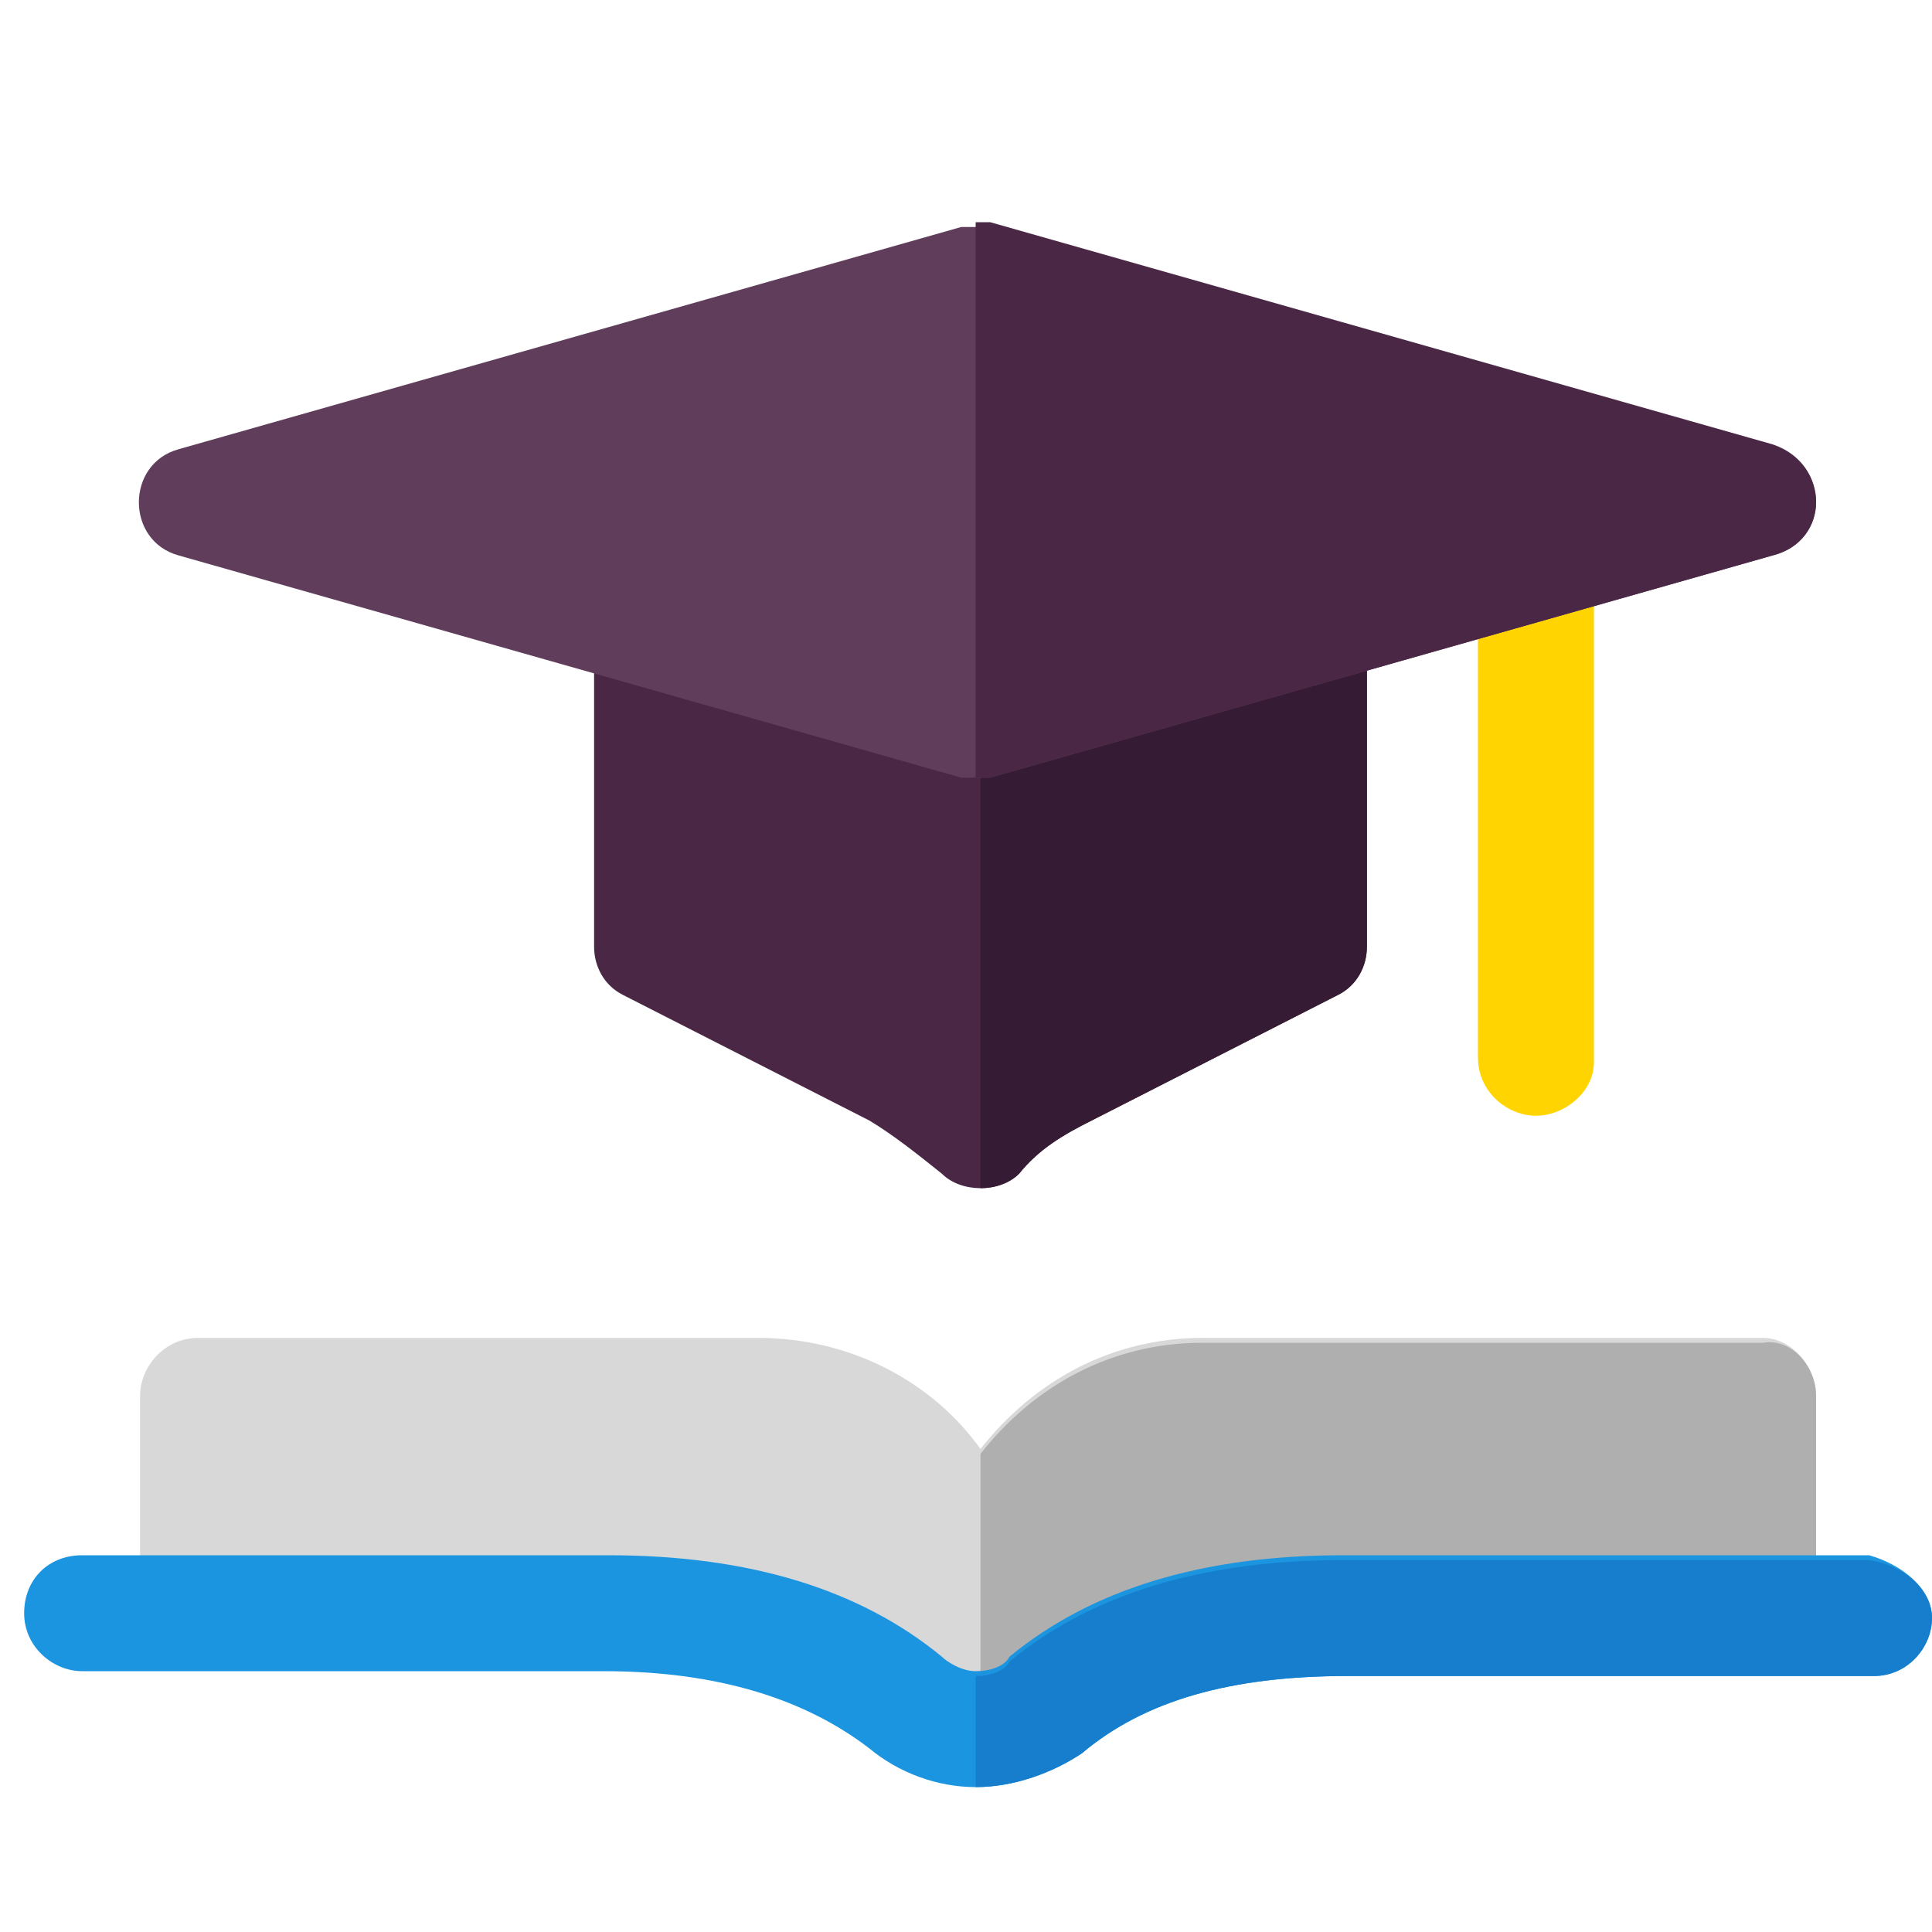 <?xml version="1.0" encoding="utf-8"?>
<!-- Generator: Adobe Illustrator 23.0.1, SVG Export Plug-In . SVG Version: 6.00 Build 0)  -->
<svg version="1.1" id="Layer_1" xmlns="http://www.w3.org/2000/svg" xmlns:xlink="http://www.w3.org/1999/xlink" x="0px" y="0px"
	 width="40px" height="40px" viewBox="0 0 40 40" style="enable-background:new 0 0 40 40;" xml:space="preserve">
<style type="text/css">
	.st0{fill:#D8D8D8;}
	.st1{fill:#AFAFAF;}
	.st2{fill:#1B95E0;}
	.st3{fill:#167ECC;}
	.st4{fill:#4B2746;}
	.st5{fill:#351B33;}
	.st6{fill:#FFD400;}
	.st7{fill:#613D5C;}
	.st8{fill:#73A3FF;}
	.st9{fill:#919191;}
	.st10{fill:#A1CCFF;}
	.st11{fill:#FFE159;}
	.st12{fill:#FFB43B;}
	.st13{fill:#FF9029;}
</style>
<path class="st0" d="M37.6,28.9v4.6l-16,1.2h-1.3H19L2.9,33.5v-4.6c0-0.6,0.5-1.2,1.2-1.2h11.6c1.9,0,3.6,0.9,4.6,2.3
	c1.1-1.4,2.7-2.3,4.6-2.3h11.6C37.1,27.7,37.6,28.3,37.6,28.9z"/>
<path class="st1" d="M37.6,28.9v4.6l-16,1.2h-1.3v-4.6c1.1-1.4,2.7-2.3,4.6-2.3h11.6C37.1,27.7,37.6,28.3,37.6,28.9z"/>
<g>
	<g>
		<g>
			<path class="st2" d="M40,33.5c0,0.6-0.5,1.2-1.2,1.2H27.9c-2.4,0-4.2,0.5-5.5,1.6C21.8,36.7,21,37,20.2,37s-1.6-0.3-2.2-0.8
				c-1.3-1-3.1-1.6-5.5-1.6H1.7c-0.6,0-1.2-0.5-1.2-1.2s0.5-1.2,1.2-1.2h10.9c2.9,0,5.2,0.7,6.9,2.1c0.1,0.1,0.4,0.3,0.7,0.3
				c0.3,0,0.6-0.1,0.7-0.3c1.7-1.4,4-2.1,6.9-2.1h10.9C39.4,32.4,40,32.9,40,33.5z"/>
		</g>
	</g>
</g>
<path class="st3" d="M40,33.5c0,0.6-0.5,1.2-1.2,1.2H27.9c-2.4,0-4.2,0.5-5.5,1.6C21.8,36.7,21,37,20.2,37v-2.3
	c0.3,0,0.6-0.1,0.7-0.3c1.7-1.4,4-2.1,6.9-2.1h10.9C39.4,32.4,40,32.9,40,33.5z"/>
<path class="st4" d="M28.3,13v6.6c0,0.4-0.2,0.8-0.6,1l-5.1,2.6c-0.6,0.3-1.1,0.6-1.5,1.1c-0.2,0.2-0.5,0.3-0.8,0.3
	c-0.3,0-0.6-0.1-0.8-0.3c-0.5-0.4-1-0.8-1.5-1.1l-5.1-2.6c-0.4-0.2-0.6-0.6-0.6-1V13c0-0.6,0.5-1.2,1.2-1.2h13.9
	C27.8,11.9,28.3,12.4,28.3,13L28.3,13z"/>
<path class="st5" d="M28.3,13v6.6c0,0.4-0.2,0.8-0.6,1l-5.1,2.6c-0.6,0.3-1.1,0.6-1.5,1.1c-0.2,0.2-0.5,0.3-0.8,0.3V11.9h6.9
	C27.8,11.9,28.3,12.4,28.3,13L28.3,13z"/>
<g>
	<path class="st6" d="M31.8,23.1c-0.6,0-1.2-0.5-1.2-1.2V11.7c0-0.6,0.5-1.2,1.2-1.2s1.2,0.5,1.2,1.2V22
		C33,22.6,32.4,23.1,31.8,23.1z"/>
</g>
<g>
	<g>
		<g>
			<g>
				<path class="st7" d="M36.7,9.3L20.5,4.7c-0.1,0-0.2,0-0.3,0c-0.1,0-0.2,0-0.3,0L3.7,9.3c-1.1,0.3-1.1,1.9,0,2.2l16.2,4.6
					c0.1,0,0.2,0,0.3,0c0.1,0,0.2,0,0.3,0l16.2-4.6C37.9,11.2,37.9,9.6,36.7,9.3z"/>
			</g>
		</g>
	</g>
</g>
<path class="st4" d="M36.7,11.5l-16.2,4.6c-0.1,0-0.2,0-0.3,0V4.6c0.1,0,0.2,0,0.3,0l16.2,4.6C37.9,9.6,37.9,11.2,36.7,11.5z"/>
</svg>
